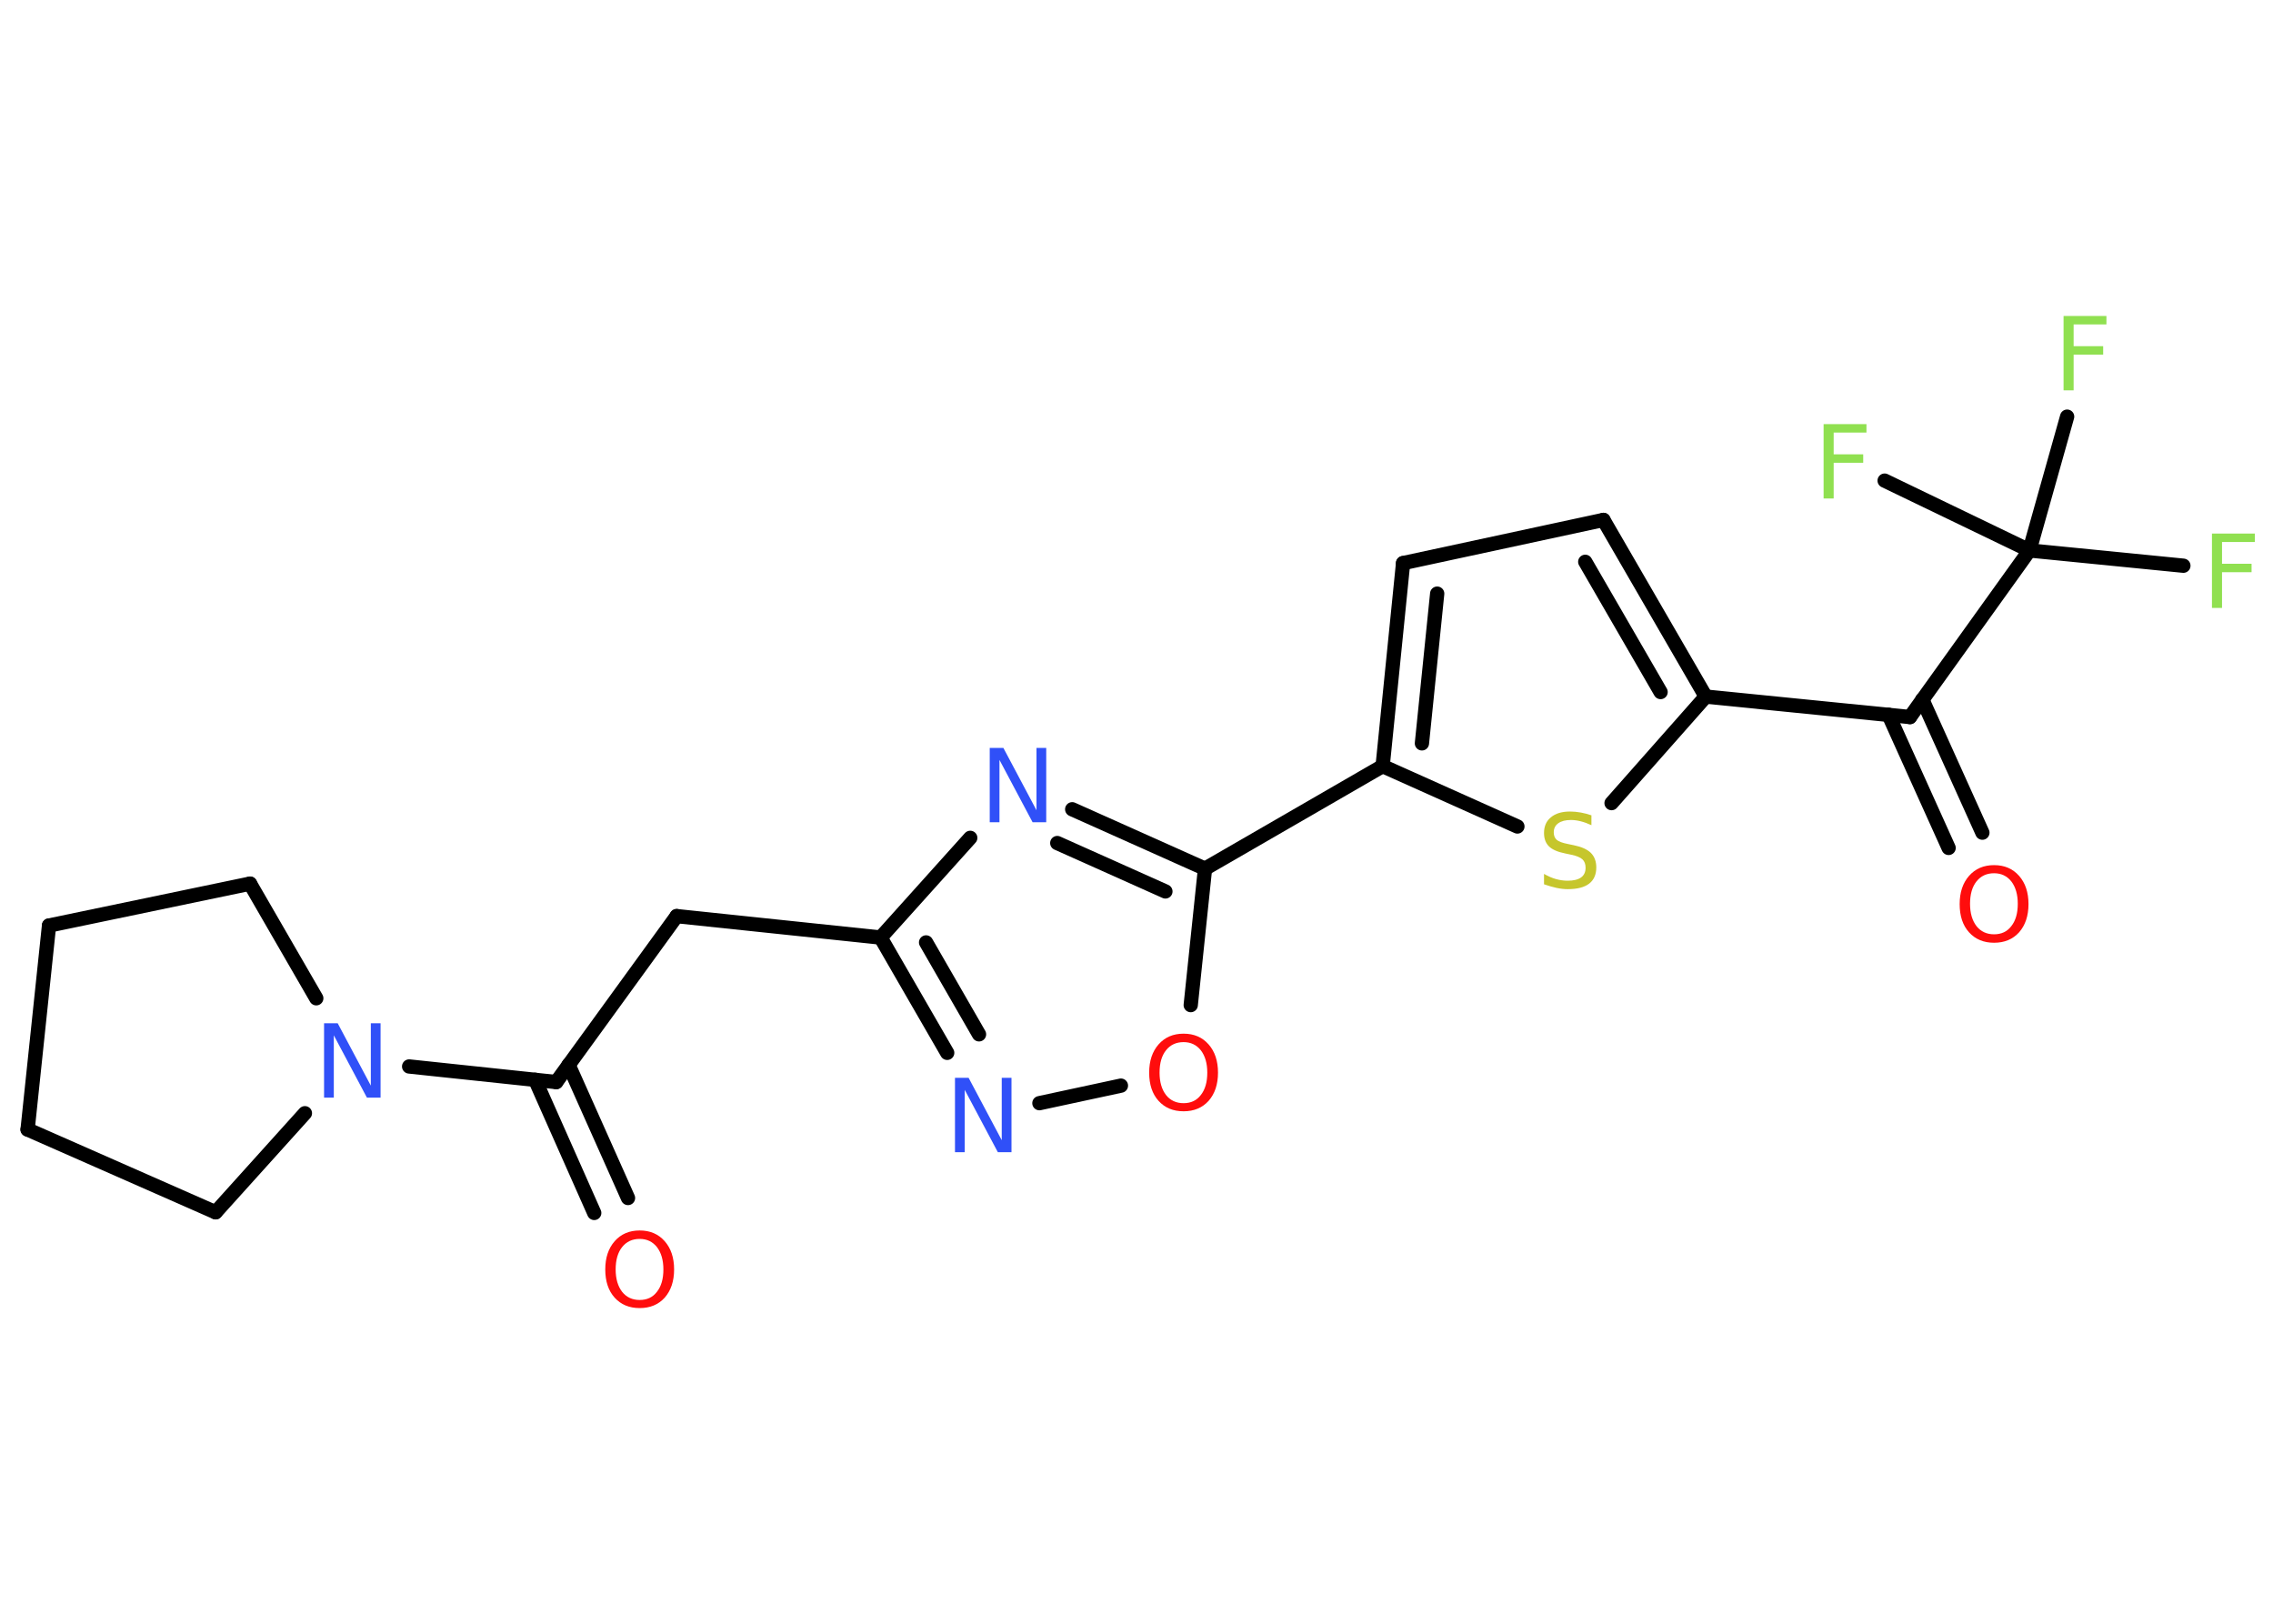 <?xml version='1.0' encoding='UTF-8'?>
<!DOCTYPE svg PUBLIC "-//W3C//DTD SVG 1.1//EN" "http://www.w3.org/Graphics/SVG/1.1/DTD/svg11.dtd">
<svg version='1.2' xmlns='http://www.w3.org/2000/svg' xmlns:xlink='http://www.w3.org/1999/xlink' width='70.0mm' height='50.0mm' viewBox='0 0 70.0 50.0'>
  <desc>Generated by the Chemistry Development Kit (http://github.com/cdk)</desc>
  <g stroke-linecap='round' stroke-linejoin='round' stroke='#000000' stroke-width='.44' fill='#90E050'>
    <rect x='.0' y='.0' width='70.0' height='50.0' fill='#FFFFFF' stroke='none'/>
    <g id='mol1' class='mol'>
      <g id='mol1bnd1' class='bond'>
        <line x1='18.3' y1='37.35' x2='16.48' y2='33.25'/>
        <line x1='19.34' y1='36.89' x2='17.51' y2='32.79'/>
      </g>
      <line id='mol1bnd2' class='bond' x1='17.13' y1='33.32' x2='20.84' y2='28.21'/>
      <line id='mol1bnd3' class='bond' x1='20.84' y1='28.21' x2='27.12' y2='28.87'/>
      <g id='mol1bnd4' class='bond'>
        <line x1='27.12' y1='28.87' x2='29.17' y2='32.42'/>
        <line x1='28.52' y1='29.02' x2='30.15' y2='31.85'/>
      </g>
      <line id='mol1bnd5' class='bond' x1='32.01' y1='33.97' x2='34.52' y2='33.43'/>
      <line id='mol1bnd6' class='bond' x1='36.67' y1='30.95' x2='37.11' y2='26.75'/>
      <line id='mol1bnd7' class='bond' x1='37.11' y1='26.75' x2='42.58' y2='23.59'/>
      <g id='mol1bnd8' class='bond'>
        <line x1='43.21' y1='17.34' x2='42.58' y2='23.59'/>
        <line x1='44.26' y1='18.28' x2='43.79' y2='22.89'/>
      </g>
      <line id='mol1bnd9' class='bond' x1='43.21' y1='17.34' x2='49.38' y2='16.01'/>
      <g id='mol1bnd10' class='bond'>
        <line x1='52.53' y1='21.45' x2='49.38' y2='16.01'/>
        <line x1='51.14' y1='21.31' x2='48.82' y2='17.3'/>
      </g>
      <line id='mol1bnd11' class='bond' x1='52.53' y1='21.45' x2='58.82' y2='22.08'/>
      <g id='mol1bnd12' class='bond'>
        <line x1='59.2' y1='21.54' x2='61.05' y2='25.64'/>
        <line x1='58.16' y1='22.01' x2='60.01' y2='26.11'/>
      </g>
      <line id='mol1bnd13' class='bond' x1='58.82' y1='22.08' x2='62.5' y2='16.95'/>
      <line id='mol1bnd14' class='bond' x1='62.5' y1='16.95' x2='67.24' y2='17.42'/>
      <line id='mol1bnd15' class='bond' x1='62.5' y1='16.95' x2='63.66' y2='12.83'/>
      <line id='mol1bnd16' class='bond' x1='62.5' y1='16.95' x2='58.04' y2='14.8'/>
      <line id='mol1bnd17' class='bond' x1='52.53' y1='21.45' x2='49.63' y2='24.73'/>
      <line id='mol1bnd18' class='bond' x1='42.58' y1='23.59' x2='46.73' y2='25.45'/>
      <g id='mol1bnd19' class='bond'>
        <line x1='37.11' y1='26.75' x2='33.02' y2='24.92'/>
        <line x1='35.89' y1='27.45' x2='32.56' y2='25.96'/>
      </g>
      <line id='mol1bnd20' class='bond' x1='27.12' y1='28.87' x2='29.88' y2='25.8'/>
      <line id='mol1bnd21' class='bond' x1='17.13' y1='33.32' x2='12.6' y2='32.84'/>
      <line id='mol1bnd22' class='bond' x1='9.39' y1='34.28' x2='6.64' y2='37.33'/>
      <line id='mol1bnd23' class='bond' x1='6.64' y1='37.33' x2='.85' y2='34.78'/>
      <line id='mol1bnd24' class='bond' x1='.85' y1='34.78' x2='1.51' y2='28.5'/>
      <line id='mol1bnd25' class='bond' x1='1.51' y1='28.5' x2='7.7' y2='27.21'/>
      <line id='mol1bnd26' class='bond' x1='9.74' y1='30.74' x2='7.7' y2='27.21'/>
      <path id='mol1atm1' class='atom' d='M19.7 38.15q-.34 .0 -.54 .25q-.2 .25 -.2 .69q.0 .43 .2 .69q.2 .25 .54 .25q.34 .0 .53 -.25q.2 -.25 .2 -.69q.0 -.43 -.2 -.69q-.2 -.25 -.53 -.25zM19.7 37.89q.48 .0 .77 .33q.29 .33 .29 .87q.0 .54 -.29 .87q-.29 .32 -.77 .32q-.48 .0 -.77 -.32q-.29 -.32 -.29 -.87q.0 -.54 .29 -.87q.29 -.33 .77 -.33z' stroke='none' fill='#FF0D0D'/>
      <path id='mol1atm5' class='atom' d='M29.41 33.19h.42l1.02 1.92v-1.92h.3v2.29h-.42l-1.02 -1.92v1.92h-.3v-2.29z' stroke='none' fill='#3050F8'/>
      <path id='mol1atm6' class='atom' d='M36.45 32.09q-.34 .0 -.54 .25q-.2 .25 -.2 .69q.0 .43 .2 .69q.2 .25 .54 .25q.34 .0 .53 -.25q.2 -.25 .2 -.69q.0 -.43 -.2 -.69q-.2 -.25 -.53 -.25zM36.45 31.83q.48 .0 .77 .33q.29 .33 .29 .87q.0 .54 -.29 .87q-.29 .32 -.77 .32q-.48 .0 -.77 -.32q-.29 -.32 -.29 -.87q.0 -.54 .29 -.87q.29 -.33 .77 -.33z' stroke='none' fill='#FF0D0D'/>
      <path id='mol1atm13' class='atom' d='M61.41 26.89q-.34 .0 -.54 .25q-.2 .25 -.2 .69q.0 .43 .2 .69q.2 .25 .54 .25q.34 .0 .53 -.25q.2 -.25 .2 -.69q.0 -.43 -.2 -.69q-.2 -.25 -.53 -.25zM61.41 26.64q.48 .0 .77 .33q.29 .33 .29 .87q.0 .54 -.29 .87q-.29 .32 -.77 .32q-.48 .0 -.77 -.32q-.29 -.32 -.29 -.87q.0 -.54 .29 -.87q.29 -.33 .77 -.33z' stroke='none' fill='#FF0D0D'/>
      <path id='mol1atm15' class='atom' d='M68.12 16.43h1.32v.26h-1.01v.67h.91v.26h-.91v1.1h-.31v-2.29z' stroke='none'/>
      <path id='mol1atm16' class='atom' d='M63.55 9.73h1.32v.26h-1.01v.67h.91v.26h-.91v1.1h-.31v-2.29z' stroke='none'/>
      <path id='mol1atm17' class='atom' d='M56.16 13.06h1.32v.26h-1.01v.67h.91v.26h-.91v1.1h-.31v-2.29z' stroke='none'/>
      <path id='mol1atm18' class='atom' d='M49.01 25.11v.3q-.17 -.08 -.33 -.12q-.16 -.04 -.3 -.04q-.25 .0 -.39 .1q-.14 .1 -.14 .28q.0 .15 .09 .23q.09 .08 .35 .13l.19 .04q.34 .07 .51 .23q.17 .17 .17 .45q.0 .33 -.22 .5q-.22 .17 -.66 .17q-.16 .0 -.35 -.04q-.18 -.04 -.38 -.11v-.32q.19 .11 .37 .16q.18 .05 .36 .05q.27 .0 .41 -.1q.14 -.1 .14 -.3q.0 -.17 -.1 -.26q-.1 -.09 -.34 -.14l-.19 -.04q-.35 -.07 -.5 -.22q-.15 -.15 -.15 -.41q.0 -.31 .21 -.48q.21 -.18 .59 -.18q.16 .0 .33 .03q.17 .03 .34 .09z' stroke='none' fill='#C6C62C'/>
      <path id='mol1atm19' class='atom' d='M30.48 23.03h.42l1.02 1.92v-1.92h.3v2.29h-.42l-1.02 -1.92v1.92h-.3v-2.29z' stroke='none' fill='#3050F8'/>
      <path id='mol1atm20' class='atom' d='M9.98 31.51h.42l1.02 1.92v-1.92h.3v2.29h-.42l-1.02 -1.92v1.92h-.3v-2.29z' stroke='none' fill='#3050F8'/>
    </g>
  </g>
</svg>
